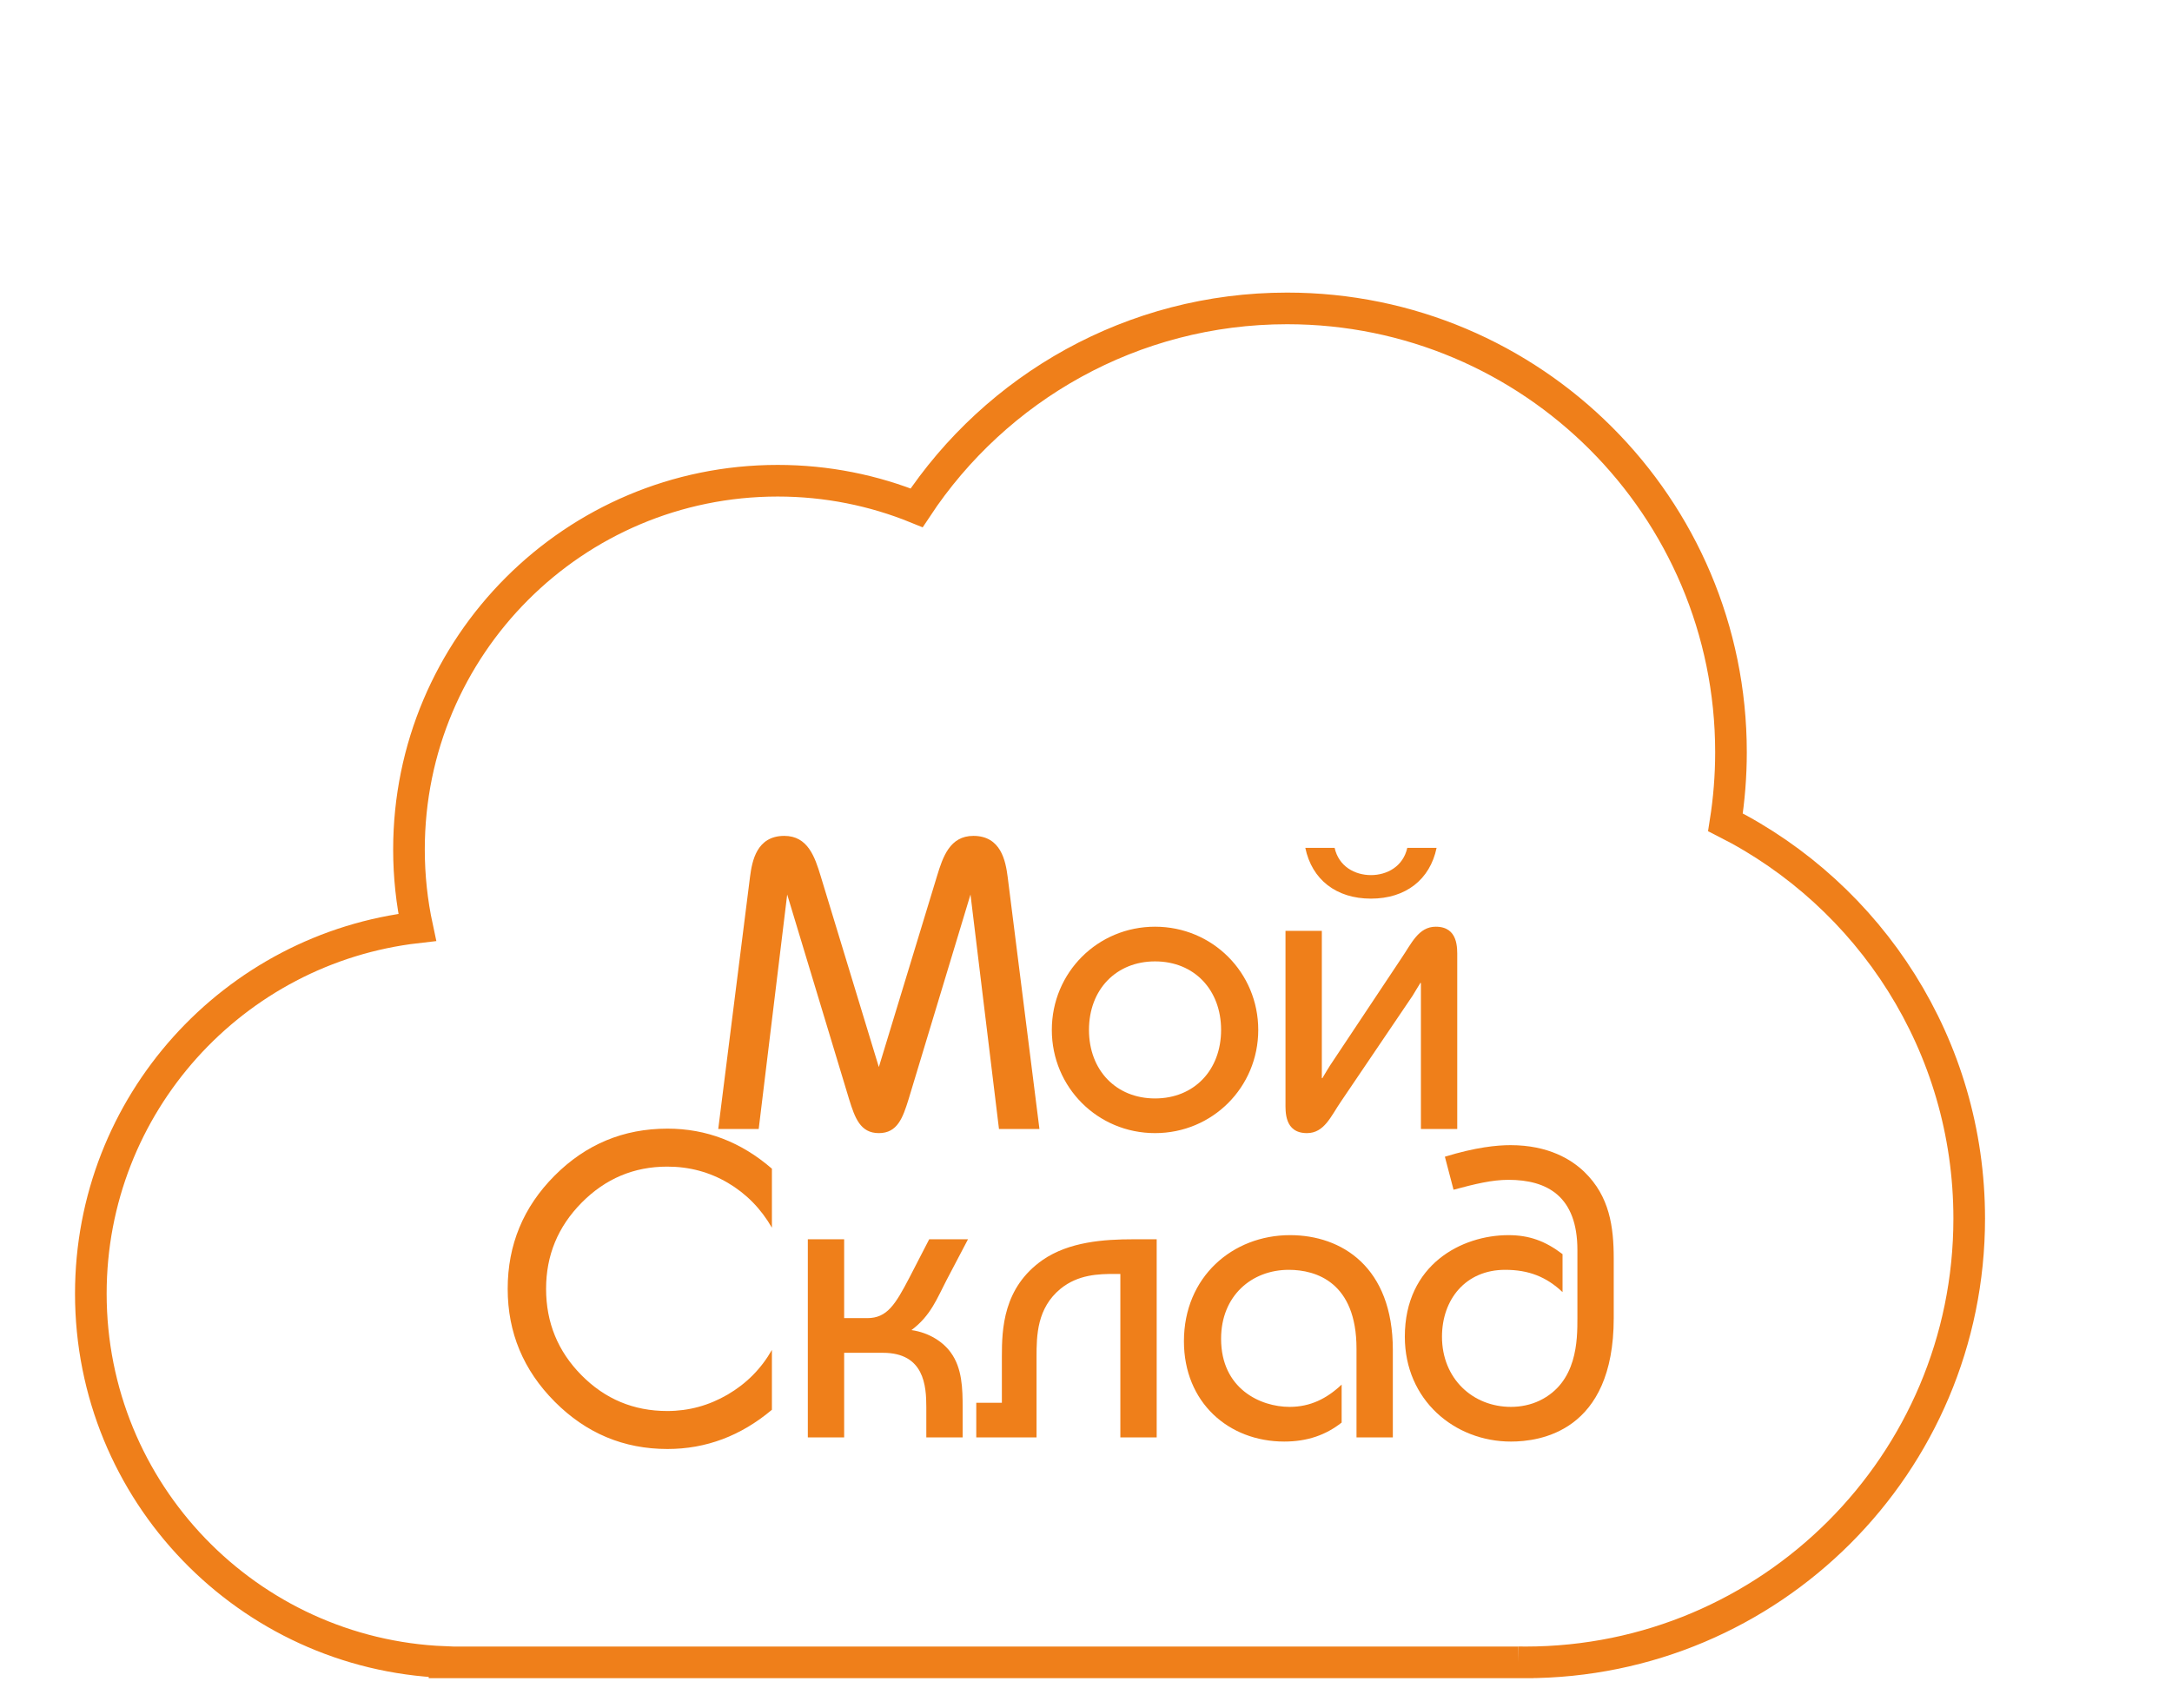 <?xml version="1.0" encoding="UTF-8"?>
<!DOCTYPE svg PUBLIC "-//W3C//DTD SVG 1.1//EN" "http://www.w3.org/Graphics/SVG/1.1/DTD/svg11.dtd">
<!-- Creator: CorelDRAW 2019 (64-Bit) -->
<svg xmlns="http://www.w3.org/2000/svg" xml:space="preserve" width="103mm" height="81mm" version="1.1" style="shape-rendering:geometricPrecision; text-rendering:geometricPrecision; image-rendering:optimizeQuality; fill-rule:evenodd; clip-rule:evenodd"
viewBox="0 0 10300 8100"
 xmlns:xlink="http://www.w3.org/1999/xlink">
 <defs>
  <style type="text/css">
   <![CDATA[
    .str0 {stroke:#EF7F1A;stroke-width:150;stroke-miterlimit:22.926}
    .fil1 {fill:none}
    .fil0 {fill:#EF7F1A;fill-rule:nonzero}
   ]]>
  </style>
 </defs>
 <g id="Слой_x0020_1">
  <path class="fil0" d="M3597.9 5354.07l135.09 -1112.02 293.67 971.06c27.41,88.1 52.86,160.54 140.96,160.54 88.1,0 113.55,-72.44 140.96,-160.54l293.67 -971.06 135.09 1112.02 191.86 0 -150.75 -1196.21c-9.79,-74.4 -31.32,-193.82 -162.49,-193.82 -111.6,0 -144.88,99.85 -172.29,189.9l-276.05 906.46 -276.05 -906.46c-27.41,-90.05 -60.69,-189.9 -172.28,-189.9 -131.17,0 -152.71,119.42 -162.5,193.82l-150.75 1196.21 191.86 0zm1879.48 -959.32c-272.13,0 -489.45,217.32 -489.45,489.45 0,272.13 217.32,489.45 489.45,489.45 272.13,0 489.45,-217.32 489.45,-489.45 0,-272.13 -217.32,-489.45 -489.45,-489.45zm0 164.46c185.99,0 313.25,135.08 313.25,324.99 0,189.91 -127.26,324.99 -313.25,324.99 -184.03,0 -313.25,-133.13 -313.25,-324.99 0,-191.86 129.22,-324.99 313.25,-324.99zm790.95 -144.88l-172.29 0 0 814.44c0,41.12 -5.87,144.88 101.81,144.88 82.22,0 113.55,-80.27 160.54,-148.79l340.65 -503.16c3.92,-7.83 25.45,-41.11 33.28,-54.81 1.96,-1.96 1.96,-5.88 3.92,-5.88 1.96,0 1.96,1.96 1.96,3.92 0,3.91 0,11.74 0,31.32l0 657.82 172.28 0 0 -814.44c0,-41.11 5.88,-144.88 -101.8,-144.88 -82.23,0 -115.51,80.27 -162.5,148.79l-338.7 509.03c-3.91,5.87 -25.45,41.11 -33.28,54.82 -1.96,1.96 -1.96,5.87 -3.92,5.87 -1.95,0 -1.95,-1.96 -1.95,-3.91 0,-3.92 0,-11.75 0,-31.33l0 -663.69zm405.26 -393.51c-19.58,88.1 -95.93,129.21 -172.29,129.21 -76.35,0 -152.7,-41.11 -172.28,-129.21l-139 0c31.32,150.74 146.83,240.8 311.28,240.8 164.46,0 279.97,-90.06 311.29,-240.8l-139 0zm-2842.72 1856.22l0 939.74 172.29 0 0 -401.35 184.03 0c195.78,0 205.57,156.63 205.57,258.43l0 142.92 172.28 0 0 -140.96c0,-90.06 -1.95,-187.95 -56.77,-262.34 -35.24,-48.95 -101.81,-93.98 -185.99,-105.73 92.01,-68.52 121.38,-150.75 166.41,-236.89l101.8 -193.82 -184.03 0 -93.97 182.08c-66.57,127.25 -105.72,191.86 -199.7,191.86l-109.63 0 0 -373.94 -172.29 0zm1654.34 939.74l0 -939.74 -109.64 0c-140.96,0 -305.42,11.75 -430.71,97.89 -187.95,131.17 -193.82,326.95 -193.82,460.08l0 217.32 -121.39 0 0 164.45 285.84 0 0 -381.77c0,-101.8 1.96,-231.02 113.55,-323.03 84.19,-68.53 182.08,-70.48 256.47,-70.48l27.41 0 0 775.28 172.29 0zm877.09 -250.6c-70.48,66.57 -148.79,105.72 -246.68,105.72 -139.01,0 -325,-86.14 -325,-323.03 0,-203.61 144.88,-326.95 321.08,-326.95 129.22,0 321.08,58.73 321.08,373.94l0 420.92 172.28 0 0 -415.05c0,-393.52 -242.76,-544.27 -487.49,-544.27 -272.13,0 -503.15,197.74 -503.15,503.15 0,289.76 211.44,475.75 475.75,475.75 109.63,0 197.73,-31.33 272.13,-90.06l0 -180.12zm-2701.76 119.43c-147.48,123.99 -312.59,185.99 -495.32,185.99 -207.52,0 -385.68,-74.72 -534.47,-224.17 -148.8,-149.44 -223.19,-327.93 -223.19,-535.45 0,-208.84 74.07,-387.65 222.21,-536.44 148.14,-148.79 326.62,-223.19 535.45,-223.19 184.04,0 349.14,63.3 495.32,189.91l0 279.96c-52.2,-90.71 -122.03,-161.51 -208.83,-212.74 -87.12,-51.23 -182.72,-77.01 -287.47,-77.01 -158.25,0 -293.34,57.1 -405.91,170.98 -112.57,113.88 -168.7,249.94 -168.7,408.53 0,159.88 55.8,296.27 167.72,409.5 111.92,113.23 247.33,170 406.89,170 102.14,0 197.41,-26.1 286.49,-77.98 88.76,-51.89 158.91,-122.37 209.81,-211.77l0 283.88z"/>
  <path class="fil0" d="M7409.84 6127.64c-76.36,-72.44 -160.54,-105.72 -272.13,-105.72 -187.95,0 -299.55,140.96 -299.55,317.16 0,199.69 146.84,332.82 326.95,332.82 46.99,0 93.98,-9.79 135.09,-29.36 180.12,-86.15 180.12,-287.8 180.12,-391.56l0 -323.04c0,-254.51 -142.92,-332.82 -326.95,-332.82 -78.31,0 -158.58,19.58 -260.39,46.99l-41.11 -156.63c146.83,-45.03 246.68,-54.82 311.29,-54.82 180.11,0 289.75,68.53 350.44,127.26 119.43,115.51 139,260.39 139,411.14l0 281.92c0,540.35 -352.4,585.38 -487.49,585.38 -268.21,0 -503.15,-197.74 -503.15,-497.28 0,-342.61 270.18,-481.62 491.41,-481.62 97.89,0 174.24,27.41 256.47,90.06l0 180.12z"/>
  <path class="fil1 str0" d="M7197.68 7883.09l35.82 0.43c1162.51,0 2104.83,-942.32 2104.83,-2104.83 0,-821.08 -470.15,-1532.28 -1155.9,-1879.18 17.12,-108.16 26.18,-219.04 26.18,-332.09 0,-1162.51 -942.32,-2104.83 -2104.84,-2104.83 -734.06,0 -1380.26,375.95 -1756.93,945.63 -203.36,-82.7 -425.71,-128.44 -658.84,-128.44 -965.77,0 -1748.59,782.83 -1748.59,1748.74 0,126.7 13.52,250.25 39.12,369.33 -871.28,99.67 -1547.81,839.06 -1547.81,1737.08 0,941.89 744.42,1709.47 1677.25,1747.01l0 1.58 71.48 0 5018.23 0 0 -0.43z"/>
 </g>
</svg>
